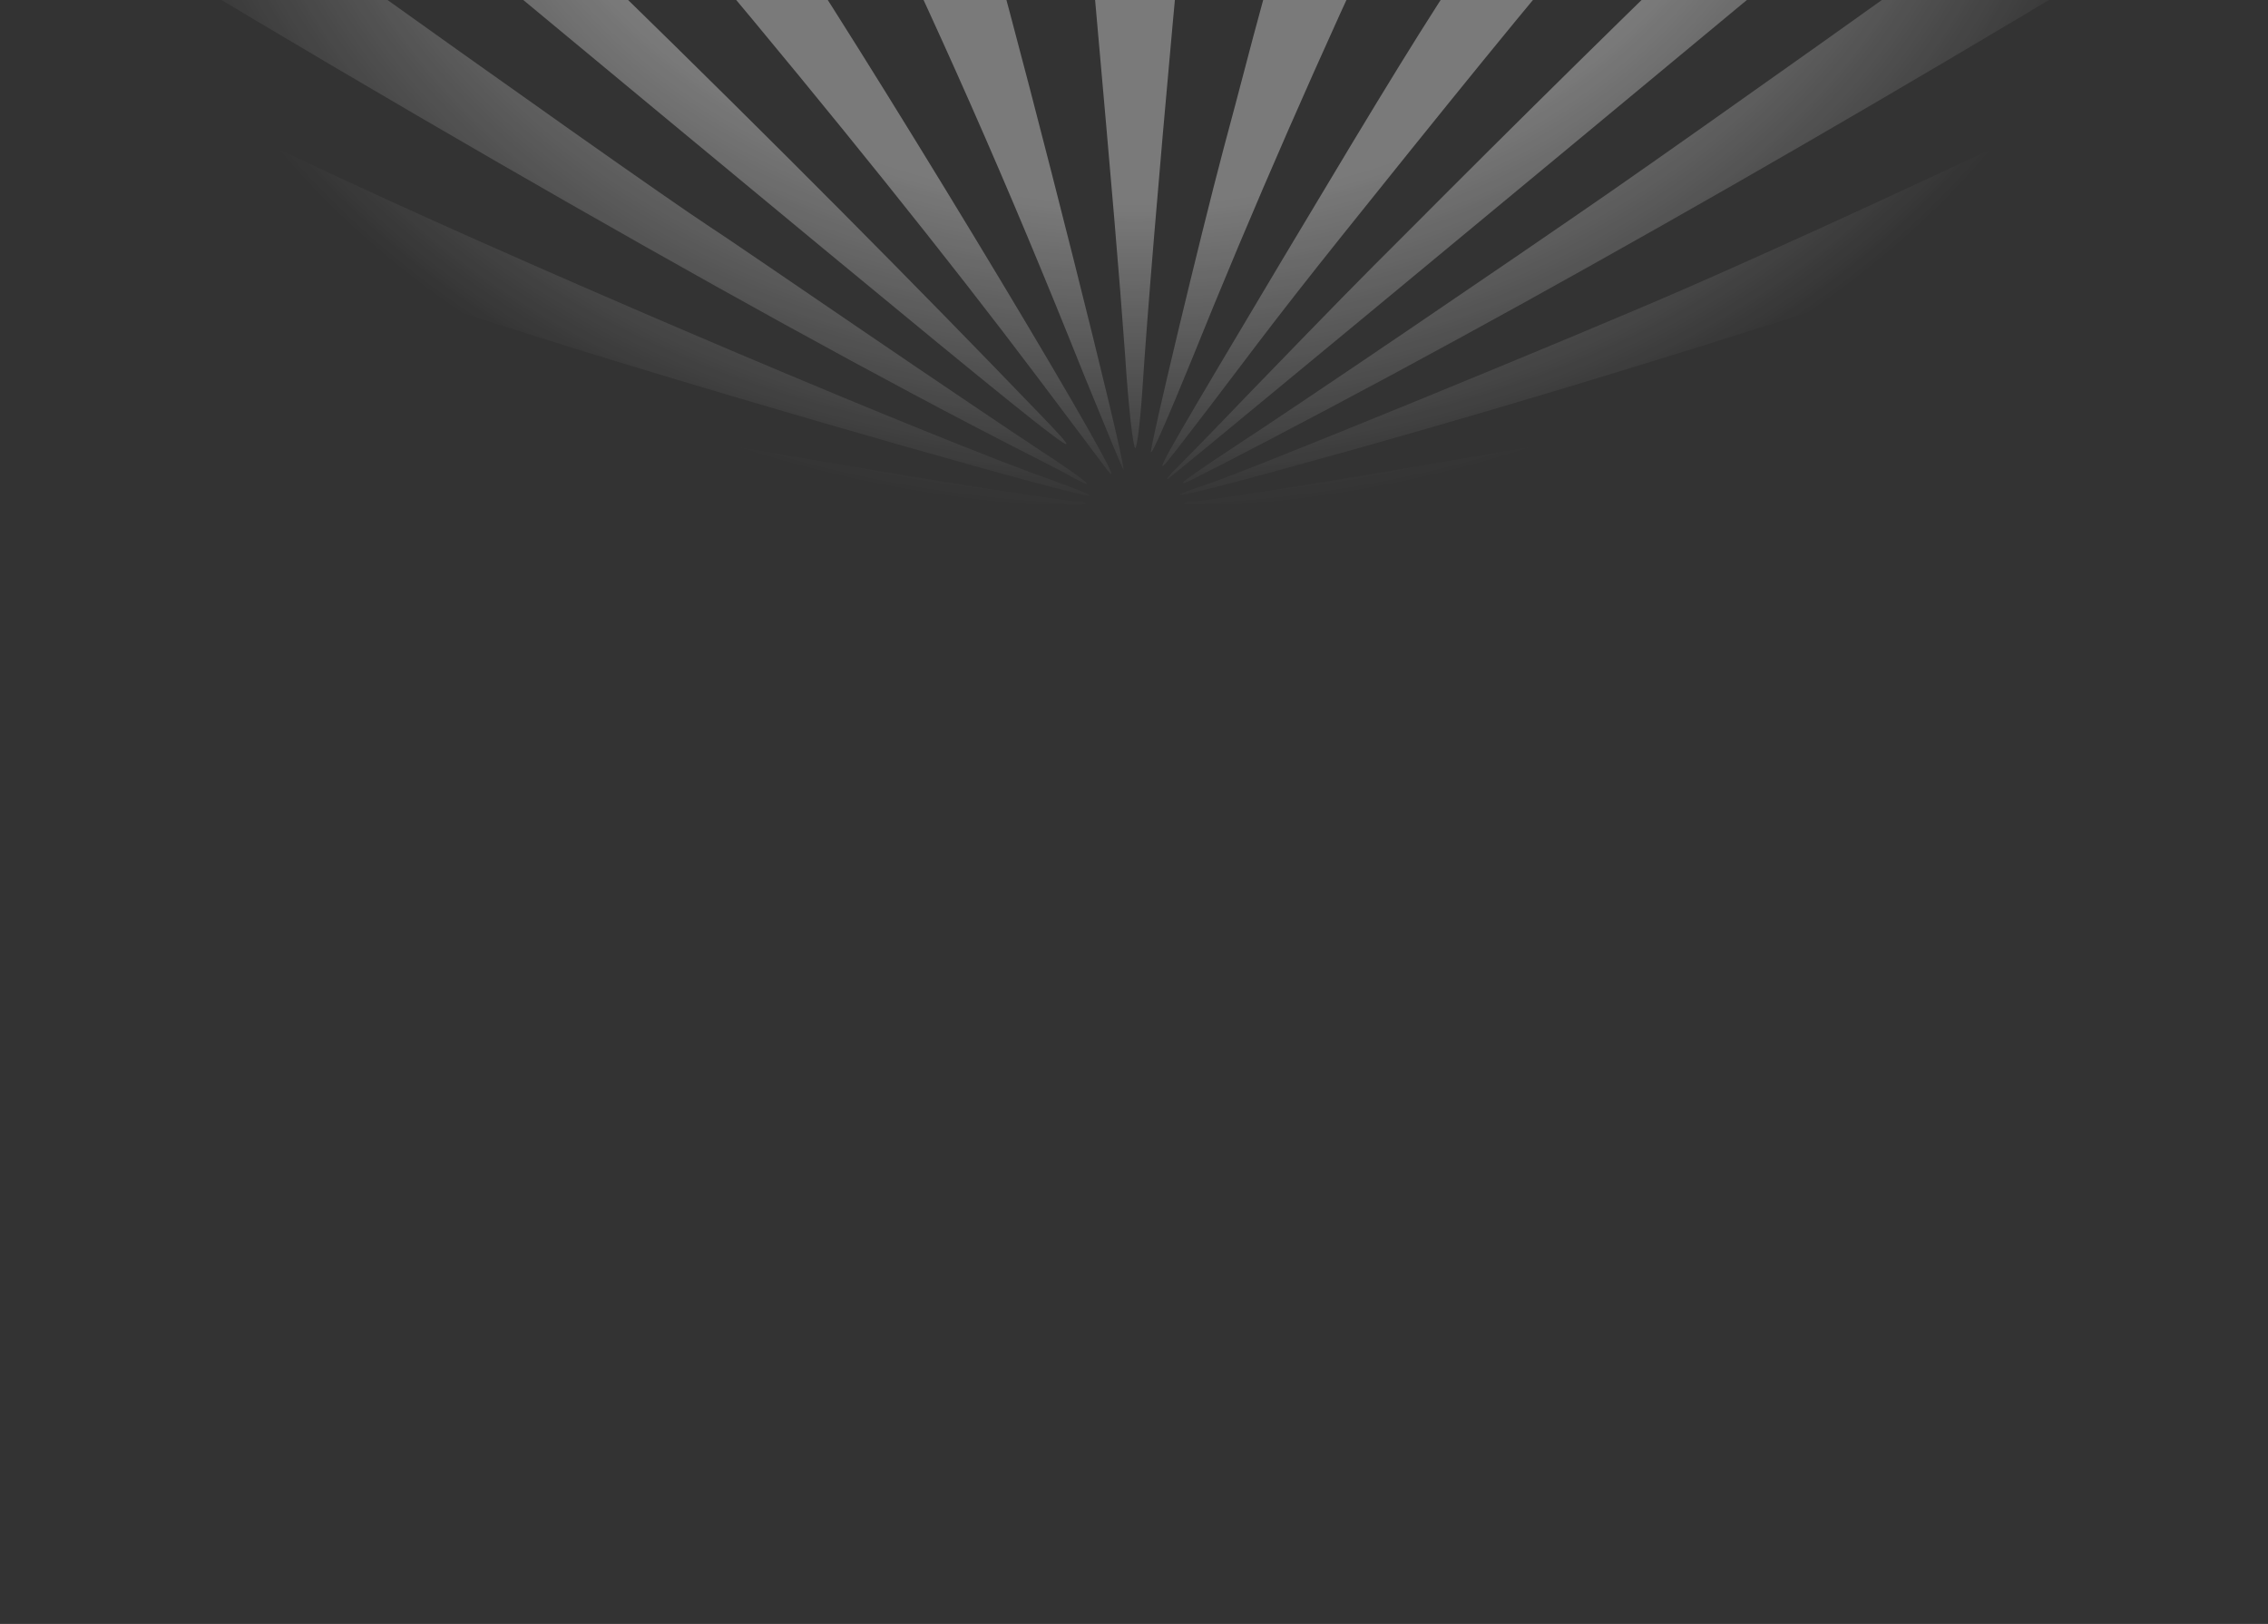 <svg width="1440" height="1031" viewBox="0 0 1440 1031" fill="none" xmlns="http://www.w3.org/2000/svg">
<rect x="0" y="0" width="1440" height="1031" fill="#333333" stroke="none"/>
<g opacity="0.35">
<path d="M1156.47 -39.265C928.947 149.587 741.958 304.231 741.277 304.231C740.595 304.231 742.298 301.97 745.023 299.142C747.748 296.598 769.887 273.981 793.729 249.102C850.95 190.015 863.211 177.576 892.162 148.739C968.457 72.124 1029.42 12.188 1120.36 -76.018C1239.57 -191.365 1293.73 -243.102 1401.36 -344.03L1442.91 -382.762H1570.3L1156.47 -39.265Z" fill="url(#paint0_radial_936_5925)"/>
<path d="M1304.29 -379.369C1302.93 -377.39 1283.85 -355.904 1262.05 -331.874C1210.62 -275.331 1120.36 -172.706 1072.34 -117.011C996.386 -28.522 966.073 7.948 895.909 95.023C822.68 186.057 816.89 193.69 768.525 257.584C753.198 277.656 739.914 294.902 738.892 295.467C734.124 299.425 747.748 276.243 814.506 164.288C880.923 53.182 904.765 14.168 936.781 -33.611C942.912 -42.941 951.767 -56.228 956.536 -63.296C980.378 -99.766 990.255 -114.184 1038.62 -184.014C1067.23 -225.573 1110.83 -287.205 1135.01 -320.565L1178.95 -381.348L1242.98 -382.196C1294.07 -382.762 1306.33 -382.196 1304.29 -379.369Z" fill="url(#paint1_radial_936_5925)"/>
<path d="M1028.06 -348.271C931.331 -170.444 833.92 36.502 756.263 229.312C742.298 263.521 731.059 289.53 730.718 286.986C730.718 281.049 761.713 151.566 776.699 95.023C779.424 84.846 787.939 53.182 795.432 24.345C824.724 -85.63 895.568 -320.848 916.686 -377.956C918.389 -382.197 924.519 -382.762 982.762 -382.762H1046.79L1028.06 -348.271Z" fill="url(#paint2_radial_936_5925)"/>
<path d="M783.852 -372.302C782.83 -366.365 781.127 -353.36 780.105 -343.182C779.083 -333.004 776.018 -303.885 773.293 -278.158C754.56 -102.31 731.399 152.697 725.268 248.254C723.906 268.327 721.862 284.441 720.841 284.441C719.478 284.441 716.413 258.149 714.369 225.637C710.282 169.942 706.535 126.122 694.955 -3.926C684.396 -118.708 663.279 -325.088 657.489 -369.474L655.445 -382.762H785.895L783.852 -372.302Z" fill="url(#paint3_radial_936_5925)"/>
<path d="M527.38 -368.061C552.925 -293.142 602.652 -130.864 630.241 -32.197C655.105 57.14 714.369 291.792 713.347 298.294C713.347 299.142 702.107 272.002 688.143 237.794C638.756 114.248 596.862 19.539 537.257 -104.289C503.197 -174.685 412.938 -351.098 399.995 -371.736L393.524 -382.762H522.611L527.38 -368.061Z" fill="url(#paint4_radial_936_5925)"/>
<path d="M263.074 -379.369C279.764 -361.276 426.221 -151.22 498.429 -42.093C568.592 64.49 727.312 328.545 703.129 298.577C701.426 296.315 681.331 269.458 658.511 239.207C545.772 89.369 367.638 -122.948 184.055 -326.219C159.532 -353.36 138.074 -377.39 136.712 -379.369C134.668 -381.914 147.611 -382.762 196.998 -382.762C243.319 -382.762 260.69 -381.914 263.074 -379.369Z" fill="url(#paint5_radial_936_5925)"/>
<path d="M13.755 -368.909C21.248 -361.558 54.286 -330.177 86.984 -299.362C175.54 -216.244 307.693 -89.023 390.458 -8.167C493.66 92.479 581.876 181.534 660.554 263.238C702.789 307.058 691.549 298.012 288.278 -36.438C59.395 -226.139 -127.594 -381.631 -127.594 -381.914C-127.594 -382.479 -98.984 -382.762 -63.902 -382.479H0.131L13.755 -368.909Z" fill="url(#paint6_radial_936_5925)"/>
<path d="M1572 -166.204L1527.04 -138.215C1265.8 24.91 1010.35 172.487 805.65 279.352C750.813 307.906 751.154 307.624 751.154 306.21C751.154 305.645 764.437 296.315 780.786 285.572C825.405 256.453 952.449 170.225 1021.93 122.164C1156.47 28.586 1515.8 -228.966 1557.35 -262.043L1572 -273.635V-166.204Z" fill="url(#paint7_radial_936_5925)"/>
<path d="M-67.989 -226.704C48.496 -140.477 393.865 106.615 451.426 144.498C458.579 149.022 501.494 178.424 547.135 209.522C592.775 240.621 643.524 274.829 659.873 285.572C688.484 304.231 698.702 312.43 682.012 303.666C677.925 301.121 664.642 294.336 652.38 288.117C473.565 197.083 174.859 24.628 -87.744 -139.346L-131 -166.486V-219.354C-131 -248.756 -130.659 -272.504 -130.319 -272.221C-129.638 -272.221 -101.708 -251.583 -67.989 -226.704Z" fill="url(#paint8_radial_936_5925)"/>
<path d="M1572 -1.947V51.203L1550.88 59.119C1313.14 147.891 1035.9 237.511 811.781 298.577C749.11 315.823 732.08 318.932 767.503 307.058C792.367 298.86 1002.18 212.915 1071.32 182.665C1203.81 124.708 1430.31 17.277 1569.28 -53.967C1570.98 -54.532 1572 -31.067 1572 -1.947Z" fill="url(#paint9_radial_936_5925)"/>
<path d="M-61.177 -20.323C31.807 26.041 111.166 64.208 219.818 114.813C353.674 177.01 594.478 279.07 670.091 305.645C682.693 310.168 692.571 314.126 691.89 314.692C689.505 316.953 485.486 258.714 367.979 222.244C233.442 180.686 19.545 107.463 -112.948 57.988L-131 51.203V-1.947C-131 -31.067 -130.659 -54.815 -130.319 -54.815C-129.638 -54.532 -98.643 -39.265 -61.177 -20.323Z" fill="url(#paint10_radial_936_5925)"/>
<path d="M1571.32 215.742L1570.3 268.892L1486.85 275.112C1271.25 290.944 1163.28 298.012 940.187 311.016C800.882 319.215 753.879 321.477 751.835 320.063C750.813 319.215 753.198 318.367 757.285 318.367C766.822 318.367 865.936 302.252 967.435 284.441C1136.71 254.756 1363.21 209.522 1505.92 177.01C1539.98 169.094 1568.59 162.875 1569.96 162.875C1570.98 162.875 1571.66 186.623 1571.32 215.742Z" fill="url(#paint11_radial_936_5925)"/>
<path d="M-67.989 175.879C86.303 211.501 335.622 260.976 519.546 292.64C597.543 305.927 676.222 318.367 684.056 318.367C687.802 318.367 690.187 319.215 688.824 320.063C687.121 321.759 655.786 320.063 500.813 311.016C296.453 299.142 142.502 289.247 -16.899 277.373C-48.915 274.829 -87.063 272.002 -102.049 270.871L-129.297 268.892L-130.319 215.742C-131 174.466 -130.319 162.875 -126.913 163.157C-124.529 163.157 -97.962 169.094 -67.989 175.879Z" fill="url(#paint12_radial_936_5925)"/>
<path d="M848.225 331.372C881.944 333.351 943.934 337.026 986.168 339.57C1139.1 348.334 1449.04 369.255 1510.69 374.91C1526.7 376.606 1546.8 377.737 1555.65 377.737H1572V431.452C1572 460.854 1570.64 485.168 1569.28 485.168C1567.91 485.168 1553.61 482.058 1537.94 478.383C1456.88 459.158 1217.44 409.118 1108.78 389.045C1091.07 385.653 1062.46 380.564 1045.77 377.171C1028.74 374.061 956.195 361.622 883.988 349.183C747.067 326.283 744.682 324.869 848.225 331.372Z" fill="url(#paint13_radial_936_5925)"/>
<path d="M557.012 349.183C484.805 361.622 411.576 374.061 394.205 377.454C377.175 380.846 348.565 385.935 331.194 389.328C225.608 408.835 35.894 448.132 -83.657 475.273C-107.158 480.644 -127.594 485.168 -128.616 485.168C-129.978 485.168 -131 461.42 -131 432.018V379.15L-60.496 374.061C-21.327 371.234 34.191 367.276 63.142 365.015C145.908 358.795 332.216 346.638 453.129 339.57C494.342 337.309 560.759 333.351 600.609 331.089C640.459 328.827 676.222 326.848 680.65 327.131C684.737 327.131 629.219 337.026 557.012 349.183Z" fill="url(#paint14_radial_936_5925)"/>
<path d="M827.789 353.423C927.925 381.977 979.356 396.961 1052.58 419.296C1174.86 456.896 1341.07 512.308 1444.27 549.909C1470.5 559.521 1510.01 573.94 1531.81 581.856L1572 596.557V703.14L1555.65 695.506C1546.8 691.266 1535.9 685.611 1531.13 682.784C1519.55 676.282 1442.57 637.833 1441.21 637.833C1440.53 637.833 1429.97 632.744 1417.71 626.524C1345.84 590.337 1192.23 519.093 1064.51 462.551C1027.38 446.153 863.552 378.585 774.996 343.246C746.045 331.654 760.691 334.482 827.789 353.423Z" fill="url(#paint15_radial_936_5925)"/>
<path d="M700.064 335.895C699.042 336.743 662.598 361.057 619.001 390.176C481.399 481.775 338.006 581.29 141.48 722.364C68.932 774.666 -14.855 835.167 -18.602 838.559C-19.624 839.407 -45.169 858.067 -75.823 880.401L-131 920.829V814.529L-41.763 759.117C213.346 601.08 410.213 487.43 616.617 378.585C693.593 338.157 703.129 333.351 700.064 335.895Z" fill="url(#paint16_radial_936_5925)"/>
<path d="M667.707 342.398C658.17 346.356 610.146 365.863 560.418 385.653C482.761 416.751 371.726 464.247 299.859 496.476C176.562 552.171 15.458 629.069 -85.019 680.24C-105.796 690.7 -124.529 700.03 -126.913 701.161C-129.978 702.857 -131 691.548 -131 649.707V596.274L-103.071 586.096C-87.403 580.725 -47.894 566.306 -15.196 554.432C131.262 501 333.238 434.845 492.979 387.914C553.947 369.821 679.969 335.33 682.693 335.612C683.715 335.612 676.903 338.722 667.707 342.398Z" fill="url(#paint17_radial_936_5925)"/>
<path d="M699.383 345.79C694.614 350.314 668.047 377.171 640.459 406.008C595.84 452.09 380.581 667.801 369.001 677.695C366.616 679.957 351.63 694.376 335.622 709.925C319.614 725.474 305.99 738.762 304.968 739.61C303.946 740.458 284.191 759.4 260.69 782.017C237.529 804.634 176.221 862.873 124.45 911.782C73.019 960.409 23.973 1007.06 15.458 1015.54L0.131 1030.52H-64.583L-129.297 1030.8L287.938 684.481C653.402 381.129 735.146 313.844 699.383 345.79Z" fill="url(#paint18_radial_936_5925)"/>
<path d="M829.492 381.412C1030.45 487.147 1232.42 603.907 1475.61 754.876L1572 814.529V921.111L1544.41 900.473C1529.08 888.882 1508.65 873.899 1498.77 866.831C1488.89 859.763 1456.54 836.298 1426.9 814.529C1397.27 792.76 1350.61 758.834 1323.36 739.61C1296.11 720.103 1273.29 703.705 1272.27 702.857C1267.16 698.616 1213.69 660.45 1175.2 633.592C1150.68 616.629 1130.24 601.928 1129.22 600.797C1128.2 599.949 1075.41 563.197 1011.71 519.093C948.021 475.273 892.503 436.824 888.416 433.997C884.329 431.169 853.675 410.814 820.296 388.763C757.966 347.486 748.429 340.984 751.154 340.984C752.176 340.984 787.258 359.078 829.492 381.412Z" fill="url(#paint19_radial_936_5925)"/>
<path d="M1156.47 687.308L1570.3 1030.8H1442.91L1404.42 994.9C1201.43 805.482 934.056 544.538 793.729 398.657C769.887 373.779 748.089 351.444 745.023 348.617C742.298 346.073 740.595 343.811 741.277 343.811C741.958 343.811 928.947 498.455 1156.47 687.308Z" fill="url(#paint20_radial_936_5925)"/>
<path d="M695.636 366.994C670.091 415.62 549.519 613.519 504.219 681.653C500.132 687.873 487.189 707.663 475.268 725.474C417.707 812.267 272.611 1018.36 262.733 1027.41C259.668 1029.96 243.319 1030.8 196.657 1030.24L134.327 1029.39L196.657 960.126C231.058 921.96 265.118 883.793 272.611 875.312C279.764 866.83 262.393 886.903 272.611 875.312C424.859 701.161 623.088 461.137 689.846 366.994C697.68 355.968 704.832 346.638 705.513 346.638C705.854 346.638 701.767 355.968 695.636 366.994Z" fill="url(#paint21_radial_936_5925)"/>
<path d="M753.879 412.51C774.996 466.226 798.838 522.486 834.601 603.907C878.879 704.836 969.819 889.448 1025 990.659C1035.55 1009.88 1044.07 1026.85 1044.07 1028.26C1044.07 1029.67 1017.16 1030.8 981.4 1030.8C924.519 1030.8 918.389 1030.24 916.686 1025.72C890.8 955.885 818.252 710.773 776.699 553.019C761.372 494.78 726.971 351.727 728.334 350.596C728.674 350.314 740.255 378.302 753.879 412.51Z" fill="url(#paint22_radial_936_5925)"/>
<path d="M713.347 349.748C714.029 352.575 675.541 509.764 660.554 567.155C620.023 721.233 566.889 901.039 527.38 1015.82L522.611 1030.8H393.524L399.995 1019.78C412.938 999.141 503.197 822.727 537.257 752.332C593.116 636.702 638.075 535.208 684.737 418.73C700.405 379.716 713.347 348.9 713.347 349.748Z" fill="url(#paint23_radial_936_5925)"/>
<path d="M778.743 403.746C885.01 545.951 1068.93 765.619 1249.45 965.78L1306.67 1029.39L1244.34 1030.24C1188.14 1030.8 1181.67 1030.52 1177.59 1026C1167.37 1014.69 1037.26 832.057 1004.9 783.43C999.451 775.514 988.893 759.682 981.059 748.091C960.964 718.406 952.108 705.119 933.375 675.999C924.179 661.863 909.192 638.964 899.996 625.111C882.626 598.818 743.32 365.863 739.914 357.099C738.552 354.554 738.211 352.293 738.892 352.293C739.574 352.293 757.285 375.475 778.743 403.746Z" fill="url(#paint24_radial_936_5925)"/>
<path d="M725.268 398.092C730.718 488.278 754.56 749.787 773.293 926.2C776.018 951.927 779.083 981.047 780.105 991.224C781.127 1001.4 782.83 1014.41 783.852 1020.06L785.895 1030.8H655.786L657.489 1018.93C660.214 997.727 675.881 848.454 684.737 760.813C694.955 654.23 708.92 495.628 714.029 422.971C716.413 391.024 719.138 363.884 720.5 362.753C721.862 361.622 723.906 377.454 725.268 398.092Z" fill="url(#paint25_radial_936_5925)"/>
</g>
<defs>
<radialGradient id="paint0_radial_936_5925" cx="0" cy="0" r="1" gradientUnits="userSpaceOnUse" gradientTransform="translate(720.5 -186.435) rotate(90) scale(510.421 654.009)">
<stop stop-color="white"/>
<stop offset="0.618" stop-color="white"/>
<stop offset="1" stop-color="white" stop-opacity="0"/>
</radialGradient>
<radialGradient id="paint1_radial_936_5925" cx="0" cy="0" r="1" gradientUnits="userSpaceOnUse" gradientTransform="translate(720.5 -186.435) rotate(90) scale(510.421 654.009)">
<stop stop-color="white"/>
<stop offset="0.618" stop-color="white"/>
<stop offset="1" stop-color="white" stop-opacity="0"/>
</radialGradient>
<radialGradient id="paint2_radial_936_5925" cx="0" cy="0" r="1" gradientUnits="userSpaceOnUse" gradientTransform="translate(720.5 -186.435) rotate(90) scale(510.421 654.009)">
<stop stop-color="white"/>
<stop offset="0.618" stop-color="white"/>
<stop offset="1" stop-color="white" stop-opacity="0"/>
</radialGradient>
<radialGradient id="paint3_radial_936_5925" cx="0" cy="0" r="1" gradientUnits="userSpaceOnUse" gradientTransform="translate(720.5 -186.435) rotate(90) scale(510.421 654.009)">
<stop stop-color="white"/>
<stop offset="0.618" stop-color="white"/>
<stop offset="1" stop-color="white" stop-opacity="0"/>
</radialGradient>
<radialGradient id="paint4_radial_936_5925" cx="0" cy="0" r="1" gradientUnits="userSpaceOnUse" gradientTransform="translate(720.5 -186.435) rotate(90) scale(510.421 654.009)">
<stop stop-color="white"/>
<stop offset="0.618" stop-color="white"/>
<stop offset="1" stop-color="white" stop-opacity="0"/>
</radialGradient>
<radialGradient id="paint5_radial_936_5925" cx="0" cy="0" r="1" gradientUnits="userSpaceOnUse" gradientTransform="translate(720.5 -186.435) rotate(90) scale(510.421 654.009)">
<stop stop-color="white"/>
<stop offset="0.618" stop-color="white"/>
<stop offset="1" stop-color="white" stop-opacity="0"/>
</radialGradient>
<radialGradient id="paint6_radial_936_5925" cx="0" cy="0" r="1" gradientUnits="userSpaceOnUse" gradientTransform="translate(720.5 -186.435) rotate(90) scale(510.421 654.009)">
<stop stop-color="white"/>
<stop offset="0.618" stop-color="white"/>
<stop offset="1" stop-color="white" stop-opacity="0"/>
</radialGradient>
<radialGradient id="paint7_radial_936_5925" cx="0" cy="0" r="1" gradientUnits="userSpaceOnUse" gradientTransform="translate(720.5 -186.435) rotate(90) scale(510.421 654.009)">
<stop stop-color="white"/>
<stop offset="0.618" stop-color="white"/>
<stop offset="1" stop-color="white" stop-opacity="0"/>
</radialGradient>
<radialGradient id="paint8_radial_936_5925" cx="0" cy="0" r="1" gradientUnits="userSpaceOnUse" gradientTransform="translate(720.5 -186.435) rotate(90) scale(510.421 654.009)">
<stop stop-color="white"/>
<stop offset="0.618" stop-color="white"/>
<stop offset="1" stop-color="white" stop-opacity="0"/>
</radialGradient>
<radialGradient id="paint9_radial_936_5925" cx="0" cy="0" r="1" gradientUnits="userSpaceOnUse" gradientTransform="translate(720.5 -186.435) rotate(90) scale(510.421 654.009)">
<stop stop-color="white"/>
<stop offset="0.618" stop-color="white"/>
<stop offset="1" stop-color="white" stop-opacity="0"/>
</radialGradient>
<radialGradient id="paint10_radial_936_5925" cx="0" cy="0" r="1" gradientUnits="userSpaceOnUse" gradientTransform="translate(720.5 -186.435) rotate(90) scale(510.421 654.009)">
<stop stop-color="white"/>
<stop offset="0.618" stop-color="white"/>
<stop offset="1" stop-color="white" stop-opacity="0"/>
</radialGradient>
<radialGradient id="paint11_radial_936_5925" cx="0" cy="0" r="1" gradientUnits="userSpaceOnUse" gradientTransform="translate(720.5 -186.435) rotate(90) scale(510.421 654.009)">
<stop stop-color="white"/>
<stop offset="0.618" stop-color="white"/>
<stop offset="1" stop-color="white" stop-opacity="0"/>
</radialGradient>
<radialGradient id="paint12_radial_936_5925" cx="0" cy="0" r="1" gradientUnits="userSpaceOnUse" gradientTransform="translate(720.5 -186.435) rotate(90) scale(510.421 654.009)">
<stop stop-color="white"/>
<stop offset="0.618" stop-color="white"/>
<stop offset="1" stop-color="white" stop-opacity="0"/>
</radialGradient>
<radialGradient id="paint13_radial_936_5925" cx="0" cy="0" r="1" gradientUnits="userSpaceOnUse" gradientTransform="translate(720.5 -186.435) rotate(90) scale(510.421 654.009)">
<stop stop-color="white"/>
<stop offset="0.618" stop-color="white"/>
<stop offset="1" stop-color="white" stop-opacity="0"/>
</radialGradient>
<radialGradient id="paint14_radial_936_5925" cx="0" cy="0" r="1" gradientUnits="userSpaceOnUse" gradientTransform="translate(720.5 -186.435) rotate(90) scale(510.421 654.009)">
<stop stop-color="white"/>
<stop offset="0.618" stop-color="white"/>
<stop offset="1" stop-color="white" stop-opacity="0"/>
</radialGradient>
<radialGradient id="paint15_radial_936_5925" cx="0" cy="0" r="1" gradientUnits="userSpaceOnUse" gradientTransform="translate(720.5 -186.435) rotate(90) scale(510.421 654.009)">
<stop stop-color="white"/>
<stop offset="0.618" stop-color="white"/>
<stop offset="1" stop-color="white" stop-opacity="0"/>
</radialGradient>
<radialGradient id="paint16_radial_936_5925" cx="0" cy="0" r="1" gradientUnits="userSpaceOnUse" gradientTransform="translate(720.5 -186.435) rotate(90) scale(510.421 654.009)">
<stop stop-color="white"/>
<stop offset="0.618" stop-color="white"/>
<stop offset="1" stop-color="white" stop-opacity="0"/>
</radialGradient>
<radialGradient id="paint17_radial_936_5925" cx="0" cy="0" r="1" gradientUnits="userSpaceOnUse" gradientTransform="translate(720.5 -186.435) rotate(90) scale(510.421 654.009)">
<stop stop-color="white"/>
<stop offset="0.618" stop-color="white"/>
<stop offset="1" stop-color="white" stop-opacity="0"/>
</radialGradient>
<radialGradient id="paint18_radial_936_5925" cx="0" cy="0" r="1" gradientUnits="userSpaceOnUse" gradientTransform="translate(720.5 -186.435) rotate(90) scale(510.421 654.009)">
<stop stop-color="white"/>
<stop offset="0.618" stop-color="white"/>
<stop offset="1" stop-color="white" stop-opacity="0"/>
</radialGradient>
<radialGradient id="paint19_radial_936_5925" cx="0" cy="0" r="1" gradientUnits="userSpaceOnUse" gradientTransform="translate(720.5 -186.435) rotate(90) scale(510.421 654.009)">
<stop stop-color="white"/>
<stop offset="0.618" stop-color="white"/>
<stop offset="1" stop-color="white" stop-opacity="0"/>
</radialGradient>
<radialGradient id="paint20_radial_936_5925" cx="0" cy="0" r="1" gradientUnits="userSpaceOnUse" gradientTransform="translate(720.5 -186.435) rotate(90) scale(510.421 654.009)">
<stop stop-color="white"/>
<stop offset="0.618" stop-color="white"/>
<stop offset="1" stop-color="white" stop-opacity="0"/>
</radialGradient>
<radialGradient id="paint21_radial_936_5925" cx="0" cy="0" r="1" gradientUnits="userSpaceOnUse" gradientTransform="translate(720.5 -186.435) rotate(90) scale(510.421 654.009)">
<stop stop-color="white"/>
<stop offset="0.618" stop-color="white"/>
<stop offset="1" stop-color="white" stop-opacity="0"/>
</radialGradient>
<radialGradient id="paint22_radial_936_5925" cx="0" cy="0" r="1" gradientUnits="userSpaceOnUse" gradientTransform="translate(720.5 -186.435) rotate(90) scale(510.421 654.009)">
<stop stop-color="white"/>
<stop offset="0.618" stop-color="white"/>
<stop offset="1" stop-color="white" stop-opacity="0"/>
</radialGradient>
<radialGradient id="paint23_radial_936_5925" cx="0" cy="0" r="1" gradientUnits="userSpaceOnUse" gradientTransform="translate(720.5 -186.435) rotate(90) scale(510.421 654.009)">
<stop stop-color="white"/>
<stop offset="0.618" stop-color="white"/>
<stop offset="1" stop-color="white" stop-opacity="0"/>
</radialGradient>
<radialGradient id="paint24_radial_936_5925" cx="0" cy="0" r="1" gradientUnits="userSpaceOnUse" gradientTransform="translate(720.5 -186.435) rotate(90) scale(510.421 654.009)">
<stop stop-color="white"/>
<stop offset="0.618" stop-color="white"/>
<stop offset="1" stop-color="white" stop-opacity="0"/>
</radialGradient>
<radialGradient id="paint25_radial_936_5925" cx="0" cy="0" r="1" gradientUnits="userSpaceOnUse" gradientTransform="translate(720.5 -186.435) rotate(90) scale(510.421 654.009)">
<stop stop-color="white"/>
<stop offset="0.618" stop-color="white"/>
<stop offset="1" stop-color="white" stop-opacity="0"/>
</radialGradient>
</defs>
</svg>

